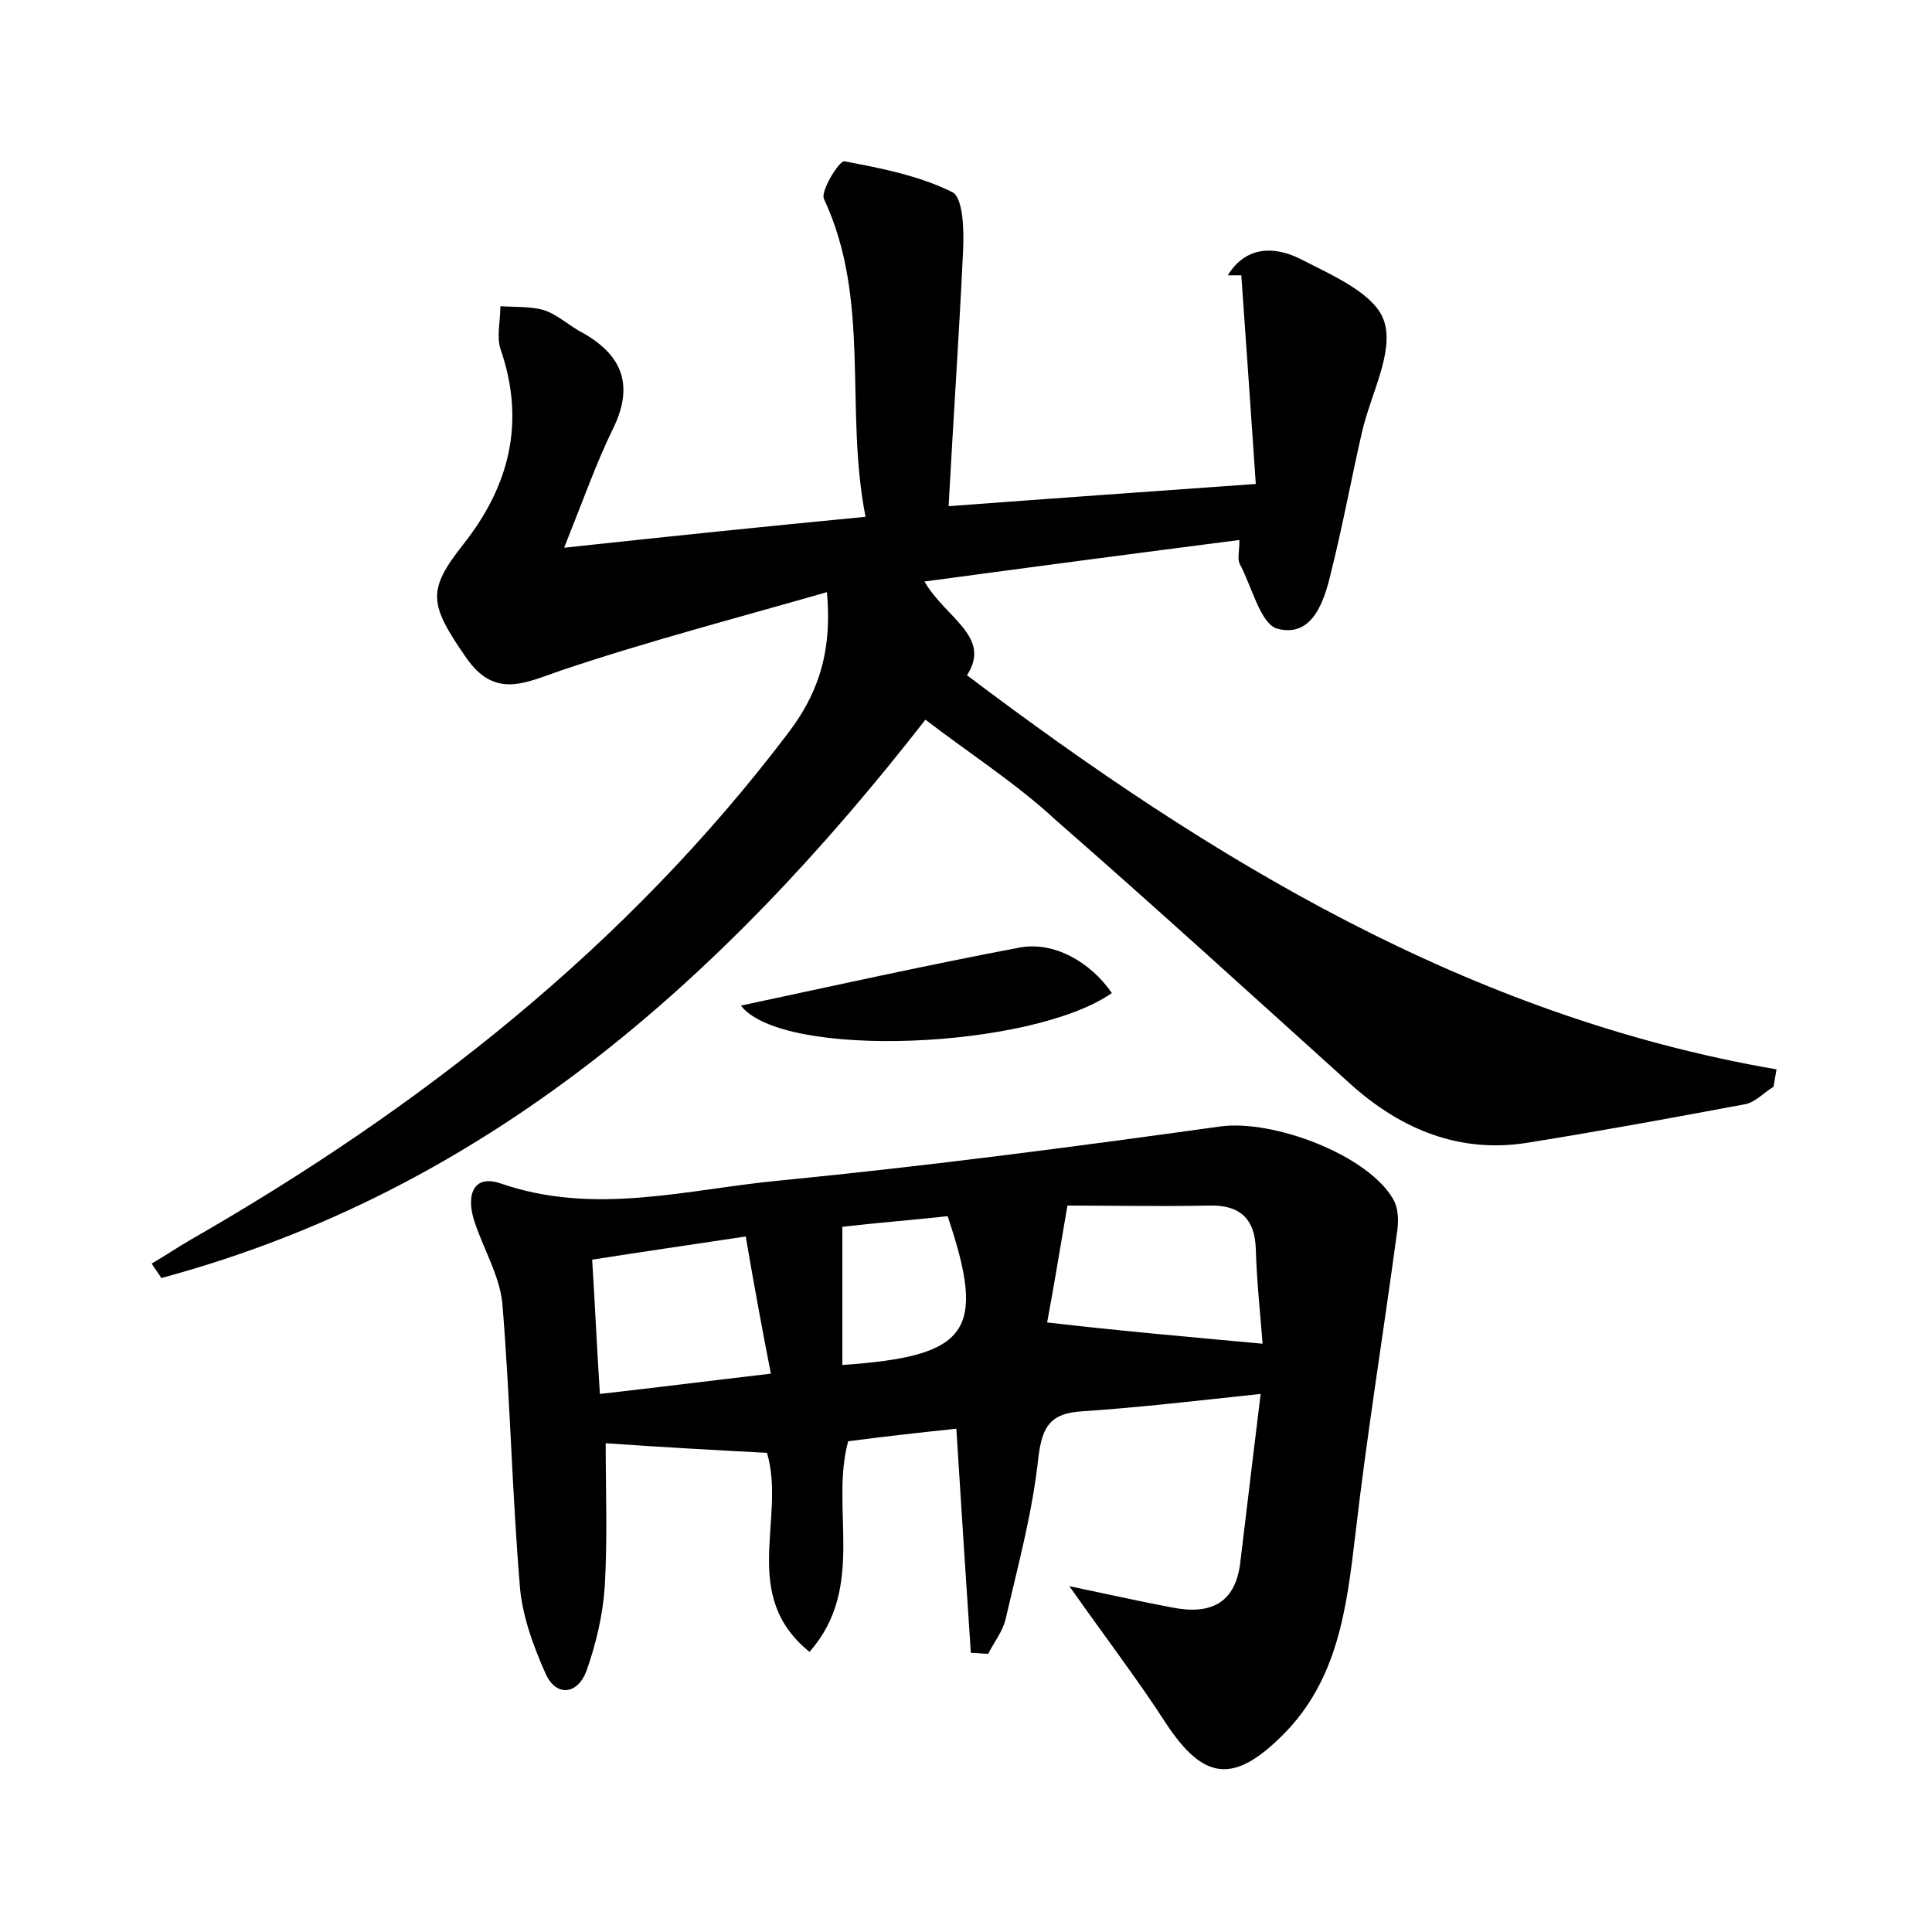 <?xml version="1.0" encoding="utf-8"?>
<!-- Generator: Adobe Illustrator 22.0.0, SVG Export Plug-In . SVG Version: 6.00 Build 0)  -->
<svg version="1.1" id="图层_1" xmlns="http://www.w3.org/2000/svg" xmlns:xlink="http://www.w3.org/1999/xlink" x="0px" y="0px"
	 viewBox="0 0 200 200" style="enable-background:new 0 0 200 200;" xml:space="preserve">
<style type="text/css">
	.st1{fill:#010000;}
	.st4{fill:#fbfafc;}
</style>
<g>
	
	<path d="M95.8,74.5c-21.2,27.2-45.7,48.8-79.1,57.8c-0.3-0.5-0.7-1-1-1.5c1.4-0.8,2.7-1.7,4.1-2.5C43.5,114.7,64.8,98,81.5,76
		c3-3.9,4.7-8.2,4.1-14.7C76.2,64,67,66.4,58.1,69.4c-3.8,1.3-6.9,3-9.9-1.4c-3.8-5.5-4-6.9-0.2-11.7c4.8-6.1,6.4-12.7,3.8-20.2
		c-0.4-1.3,0-2.9,0-4.4c1.5,0.1,3.1,0,4.5,0.4c1.5,0.5,2.7,1.7,4.1,2.4c4.2,2.4,5.2,5.6,3,10c-1.7,3.5-3,7.2-5,12.2
		c11.1-1.2,20.8-2.2,31.2-3.2c-2.2-11.2,0.6-22.4-4.3-32.9c-0.4-0.8,1.6-4,2.1-3.9c3.8,0.7,7.8,1.5,11.2,3.2c1.1,0.6,1.2,3.9,1.1,6
		c-0.4,8.6-1,17.2-1.5,26.5c10.7-0.8,20.6-1.5,31.8-2.3c-0.5-7.4-1-14.5-1.5-21.6c-0.5,0-0.9,0-1.4,0c1.9-3.1,4.9-3,7.5-1.7
		c3.3,1.7,7.8,3.6,8.7,6.5c1,3.2-1.4,7.5-2.3,11.4c-1.1,4.8-2,9.7-3.2,14.5c-0.7,3-1.9,6.8-5.5,5.9c-1.8-0.4-2.7-4.4-4-6.8
		c-0.2-0.5,0-1.2,0-2.4c-10.9,1.4-21.5,2.8-32.6,4.3c2.2,3.8,7,5.7,4.4,9.7c25.3,19.1,51.9,35.3,83.8,40.8c-0.1,0.6-0.2,1.2-0.3,1.8
		c-1,0.6-1.9,1.6-2.9,1.8c-7.5,1.4-15.1,2.8-22.6,4c-6.9,1.1-12.9-1.3-18.1-5.9c-10.2-9.2-20.4-18.5-30.7-27.5
		C105.2,81.1,100.5,78.1,95.8,74.5z"/>
	<path d="M79.4,150.4c-5.6-0.3-11.1-0.6-16.7-1c0,4.8,0.2,9.9-0.1,14.9c-0.2,2.9-0.9,5.9-1.9,8.7c-0.9,2.4-3.1,2.7-4.2,0.3
		c-1.3-2.9-2.5-6.2-2.7-9.3c-0.8-9.7-1-19.4-1.8-29.1c-0.3-2.9-2-5.7-2.9-8.5c-0.8-2.4-0.3-4.9,2.7-3.9c9.8,3.4,19.4,0.6,29-0.3
		c15.3-1.5,30.5-3.5,45.6-5.6c5.4-0.7,15.1,2.9,17.8,7.5c0.6,1,0.6,2.4,0.4,3.6c-1.4,10.4-3.1,20.8-4.3,31.2
		c-0.9,7.6-1.8,15-7.5,20.7c-5.1,5.1-8.2,4.7-12.1-1.2c-2.9-4.5-6.2-8.8-10-14.2c4.3,0.9,7.4,1.6,10.6,2.2c4,0.8,6.6-0.4,7.1-4.7
		c0.7-5.8,1.4-11.7,2.1-17.4c-6.6,0.7-12.5,1.4-18.5,1.8c-3.2,0.2-4.1,1.5-4.5,4.7c-0.6,5.7-2.1,11.2-3.4,16.8
		c-0.3,1.3-1.2,2.4-1.8,3.6c-0.6,0-1.2-0.1-1.8-0.1c-0.5-7.6-1-15.1-1.5-23.2c-3.8,0.4-7.4,0.8-11.2,1.3c-1.9,7,1.9,15.1-4,21.8
		C76.5,165.1,81.4,157.2,79.4,150.4z M130.7,139.1c-0.2-2.8-0.6-6.3-0.7-9.8c-0.1-3.2-1.7-4.6-4.9-4.5c-4.9,0.1-9.9,0-14.6,0
		c-0.8,4.7-1.5,8.9-2.1,12.1C116.2,137.8,123.1,138.4,130.7,139.1z M77.2,128c-6,0.9-10.8,1.6-15.9,2.4c0.3,4.8,0.5,9.3,0.8,13.9
		c6.2-0.7,11.7-1.4,17.7-2.1C78.8,137.1,78,132.7,77.2,128z M87.2,127c0,5,0,9.6,0,14.3c13.2-0.9,14.9-3.5,10.9-15.4
		C94.4,126.3,90.6,126.6,87.2,127z"/>
	<path d="M76.7,104.1c9.8-2.1,19.3-4.2,28.8-6c3.6-0.7,7.4,1.5,9.6,4.7C106.8,108.6,81,109.7,76.7,104.1z"/>
	
	
	
</g>
</svg>
